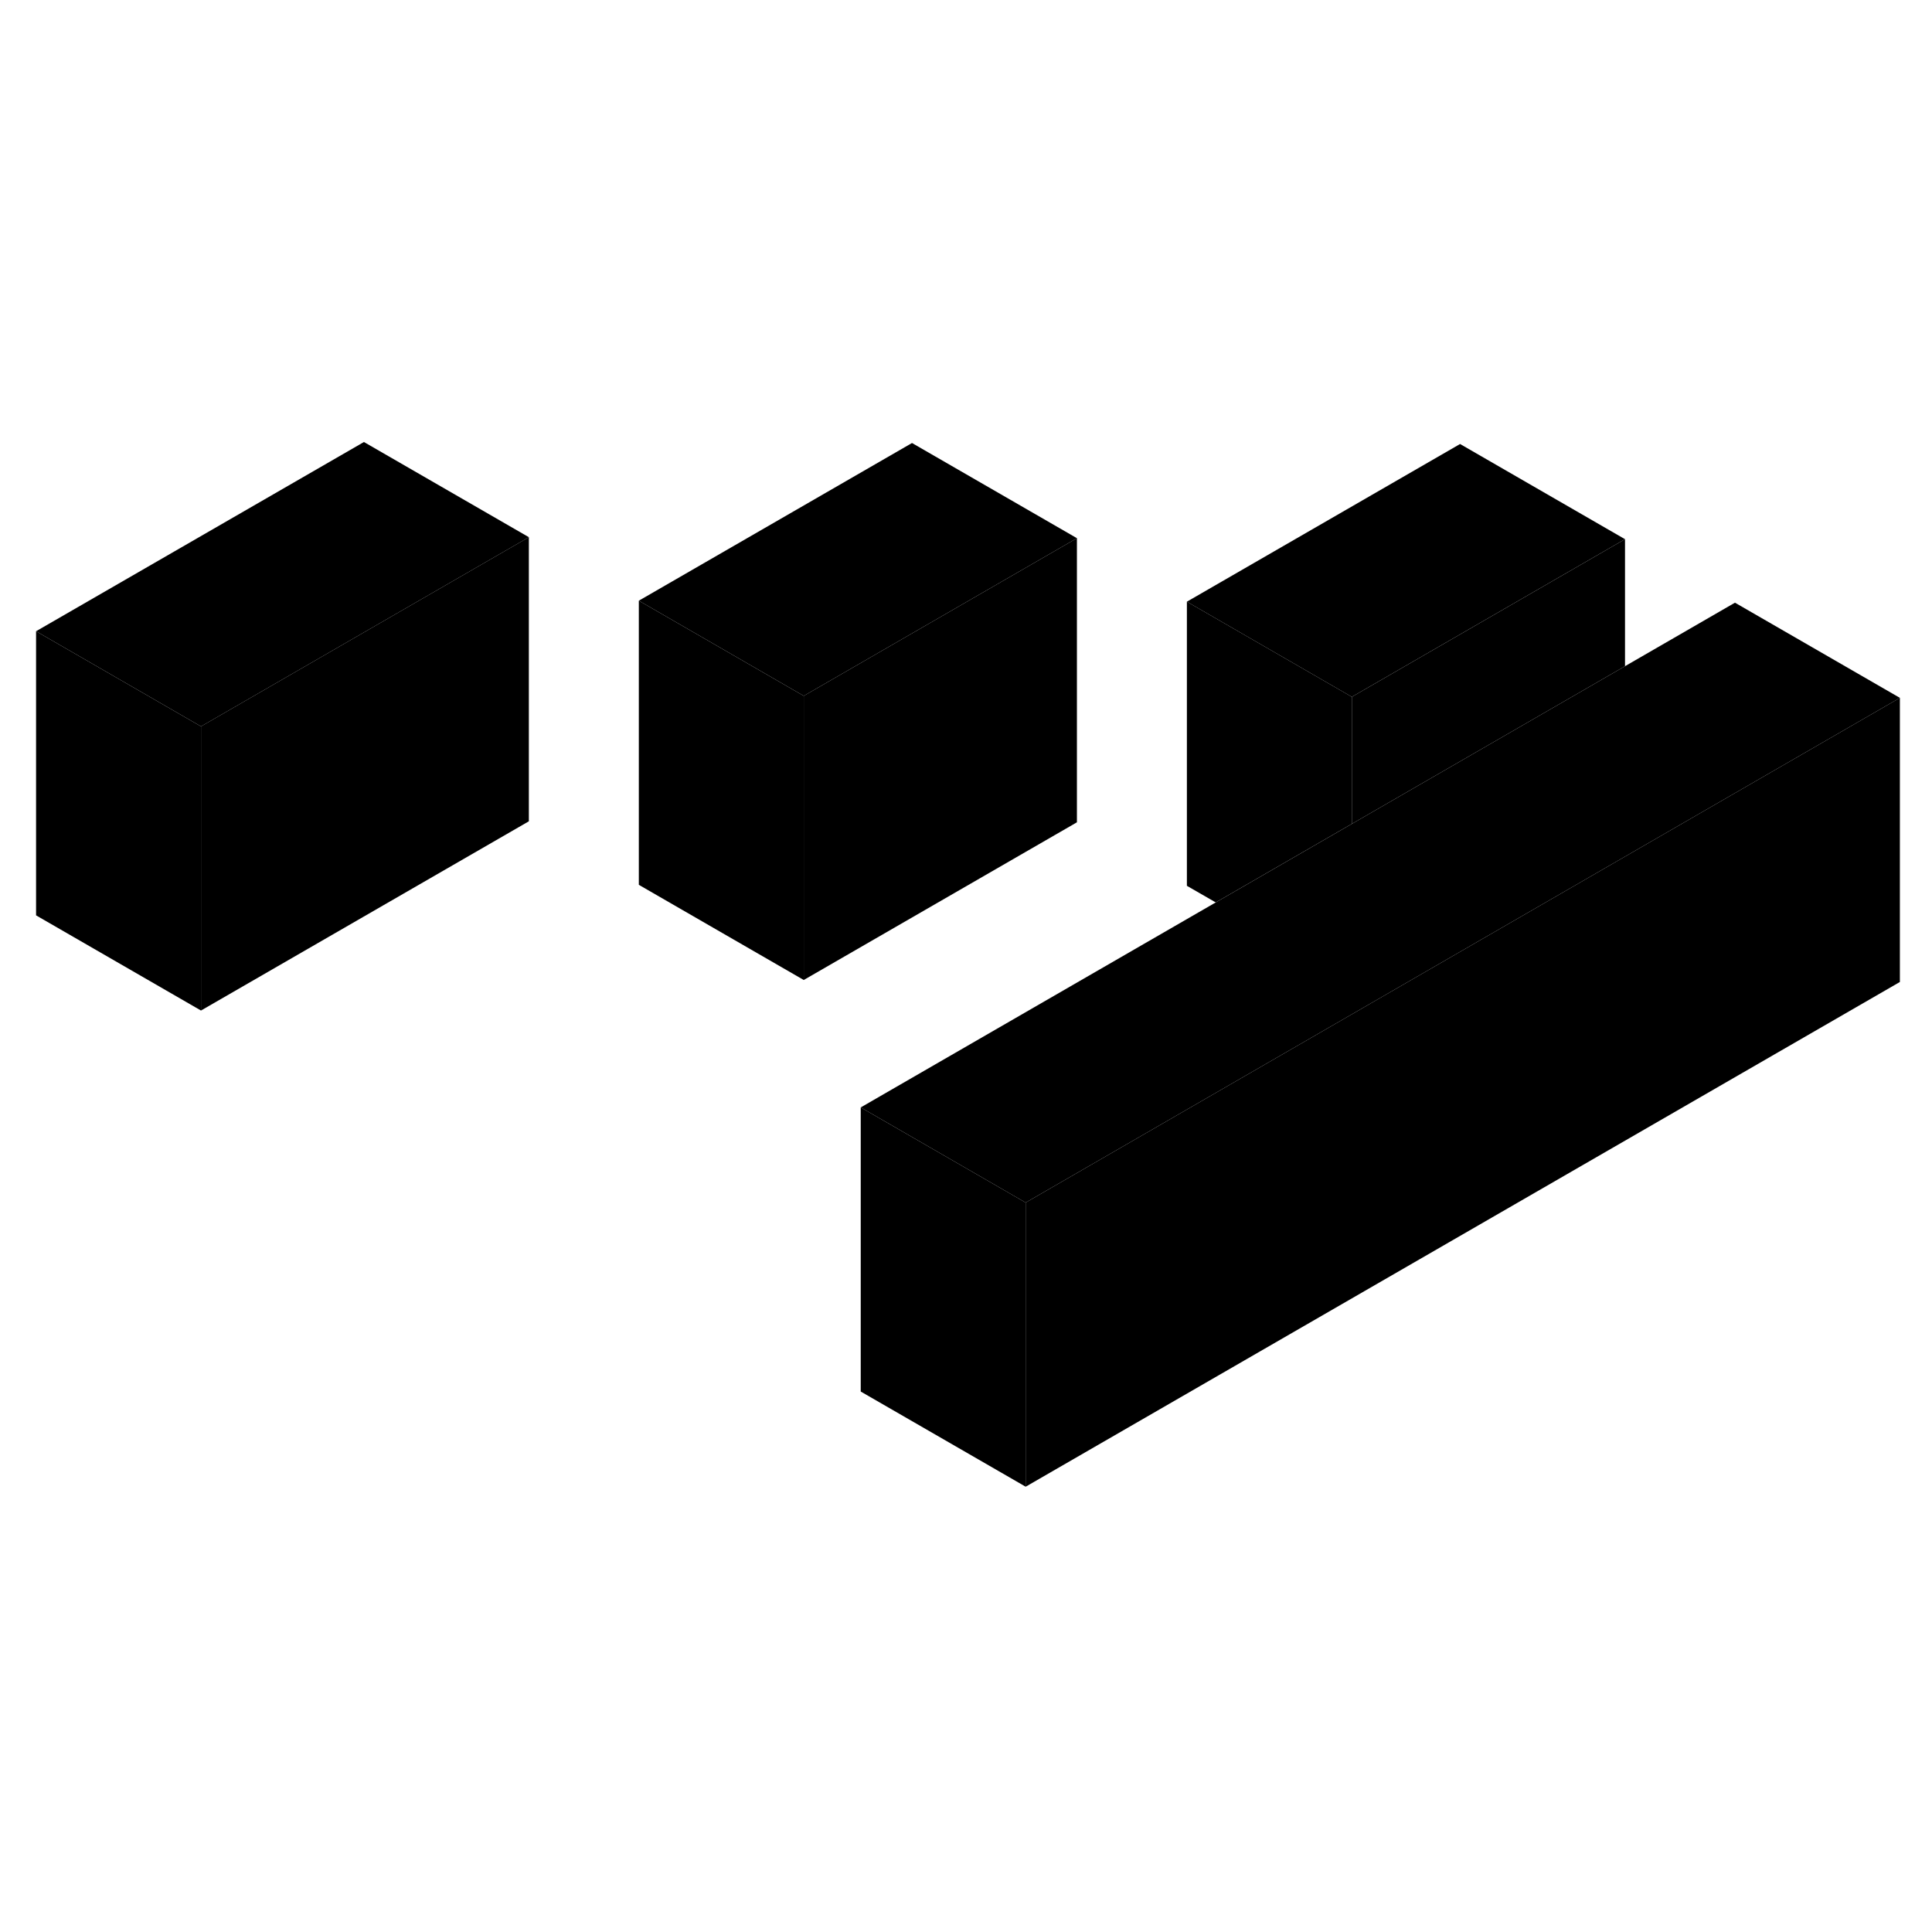 <svg width="24" height="24" viewBox="0 0 136 79" xmlns="http://www.w3.org/2000/svg" stroke-width="1px"  stroke-linecap="round" stroke-linejoin="round"> <path d="M25.619 2.615L2.539 15.935L14.149 22.635L37.229 9.315L25.619 2.615ZM64.199 2.685L44.969 13.785L56.579 20.485L75.809 9.385L64.199 2.685Z" class="pr-icon-iso-solid-stroke" stroke-linejoin="round"/> <path d="M133.74 20.625L72.2 56.155L60.59 49.455L85.58 35.025L95.16 29.495L104.81 23.925L114.39 18.395L122.13 13.925L133.74 20.625Z" class="pr-icon-iso-solid-stroke" stroke-linejoin="round"/> <path d="M114.389 9.455L95.159 20.555L83.549 13.855L102.779 2.755L114.389 9.455Z" class="pr-icon-iso-solid-stroke" stroke-linejoin="round"/> <path d="M37.228 9.314V29.314L14.148 42.635V22.634L37.228 9.314Z" class="pr-icon-iso-solid-stroke" stroke-linejoin="round"/> <path d="M14.149 22.635V42.635L2.539 35.935V15.935L14.149 22.635Z" class="pr-icon-iso-solid-stroke" stroke-linejoin="round"/> <path d="M56.579 20.485V40.485L44.969 33.785V13.785L56.579 20.485Z" class="pr-icon-iso-solid-stroke" stroke-linejoin="round"/> <path d="M75.808 9.385V29.385L56.578 40.485V20.485L75.808 9.385Z" class="pr-icon-iso-solid-stroke" stroke-linejoin="round"/> <path d="M95.159 20.554V29.494L85.579 35.024L83.549 33.855V13.854L95.159 20.554Z" class="pr-icon-iso-solid-stroke" stroke-linejoin="round"/> <path d="M114.39 9.455V18.395L104.81 23.925L95.16 29.495V20.555L114.39 9.455Z" class="pr-icon-iso-solid-stroke" stroke-linejoin="round"/> <path d="M133.739 20.625V40.625L72.199 76.155V56.155L133.739 20.625Z" class="pr-icon-iso-solid-stroke" stroke-linejoin="round"/> <path d="M72.2 56.154V76.154L60.59 69.455V49.455L72.2 56.154Z" class="pr-icon-iso-solid-stroke" stroke-linejoin="round"/>
</svg>